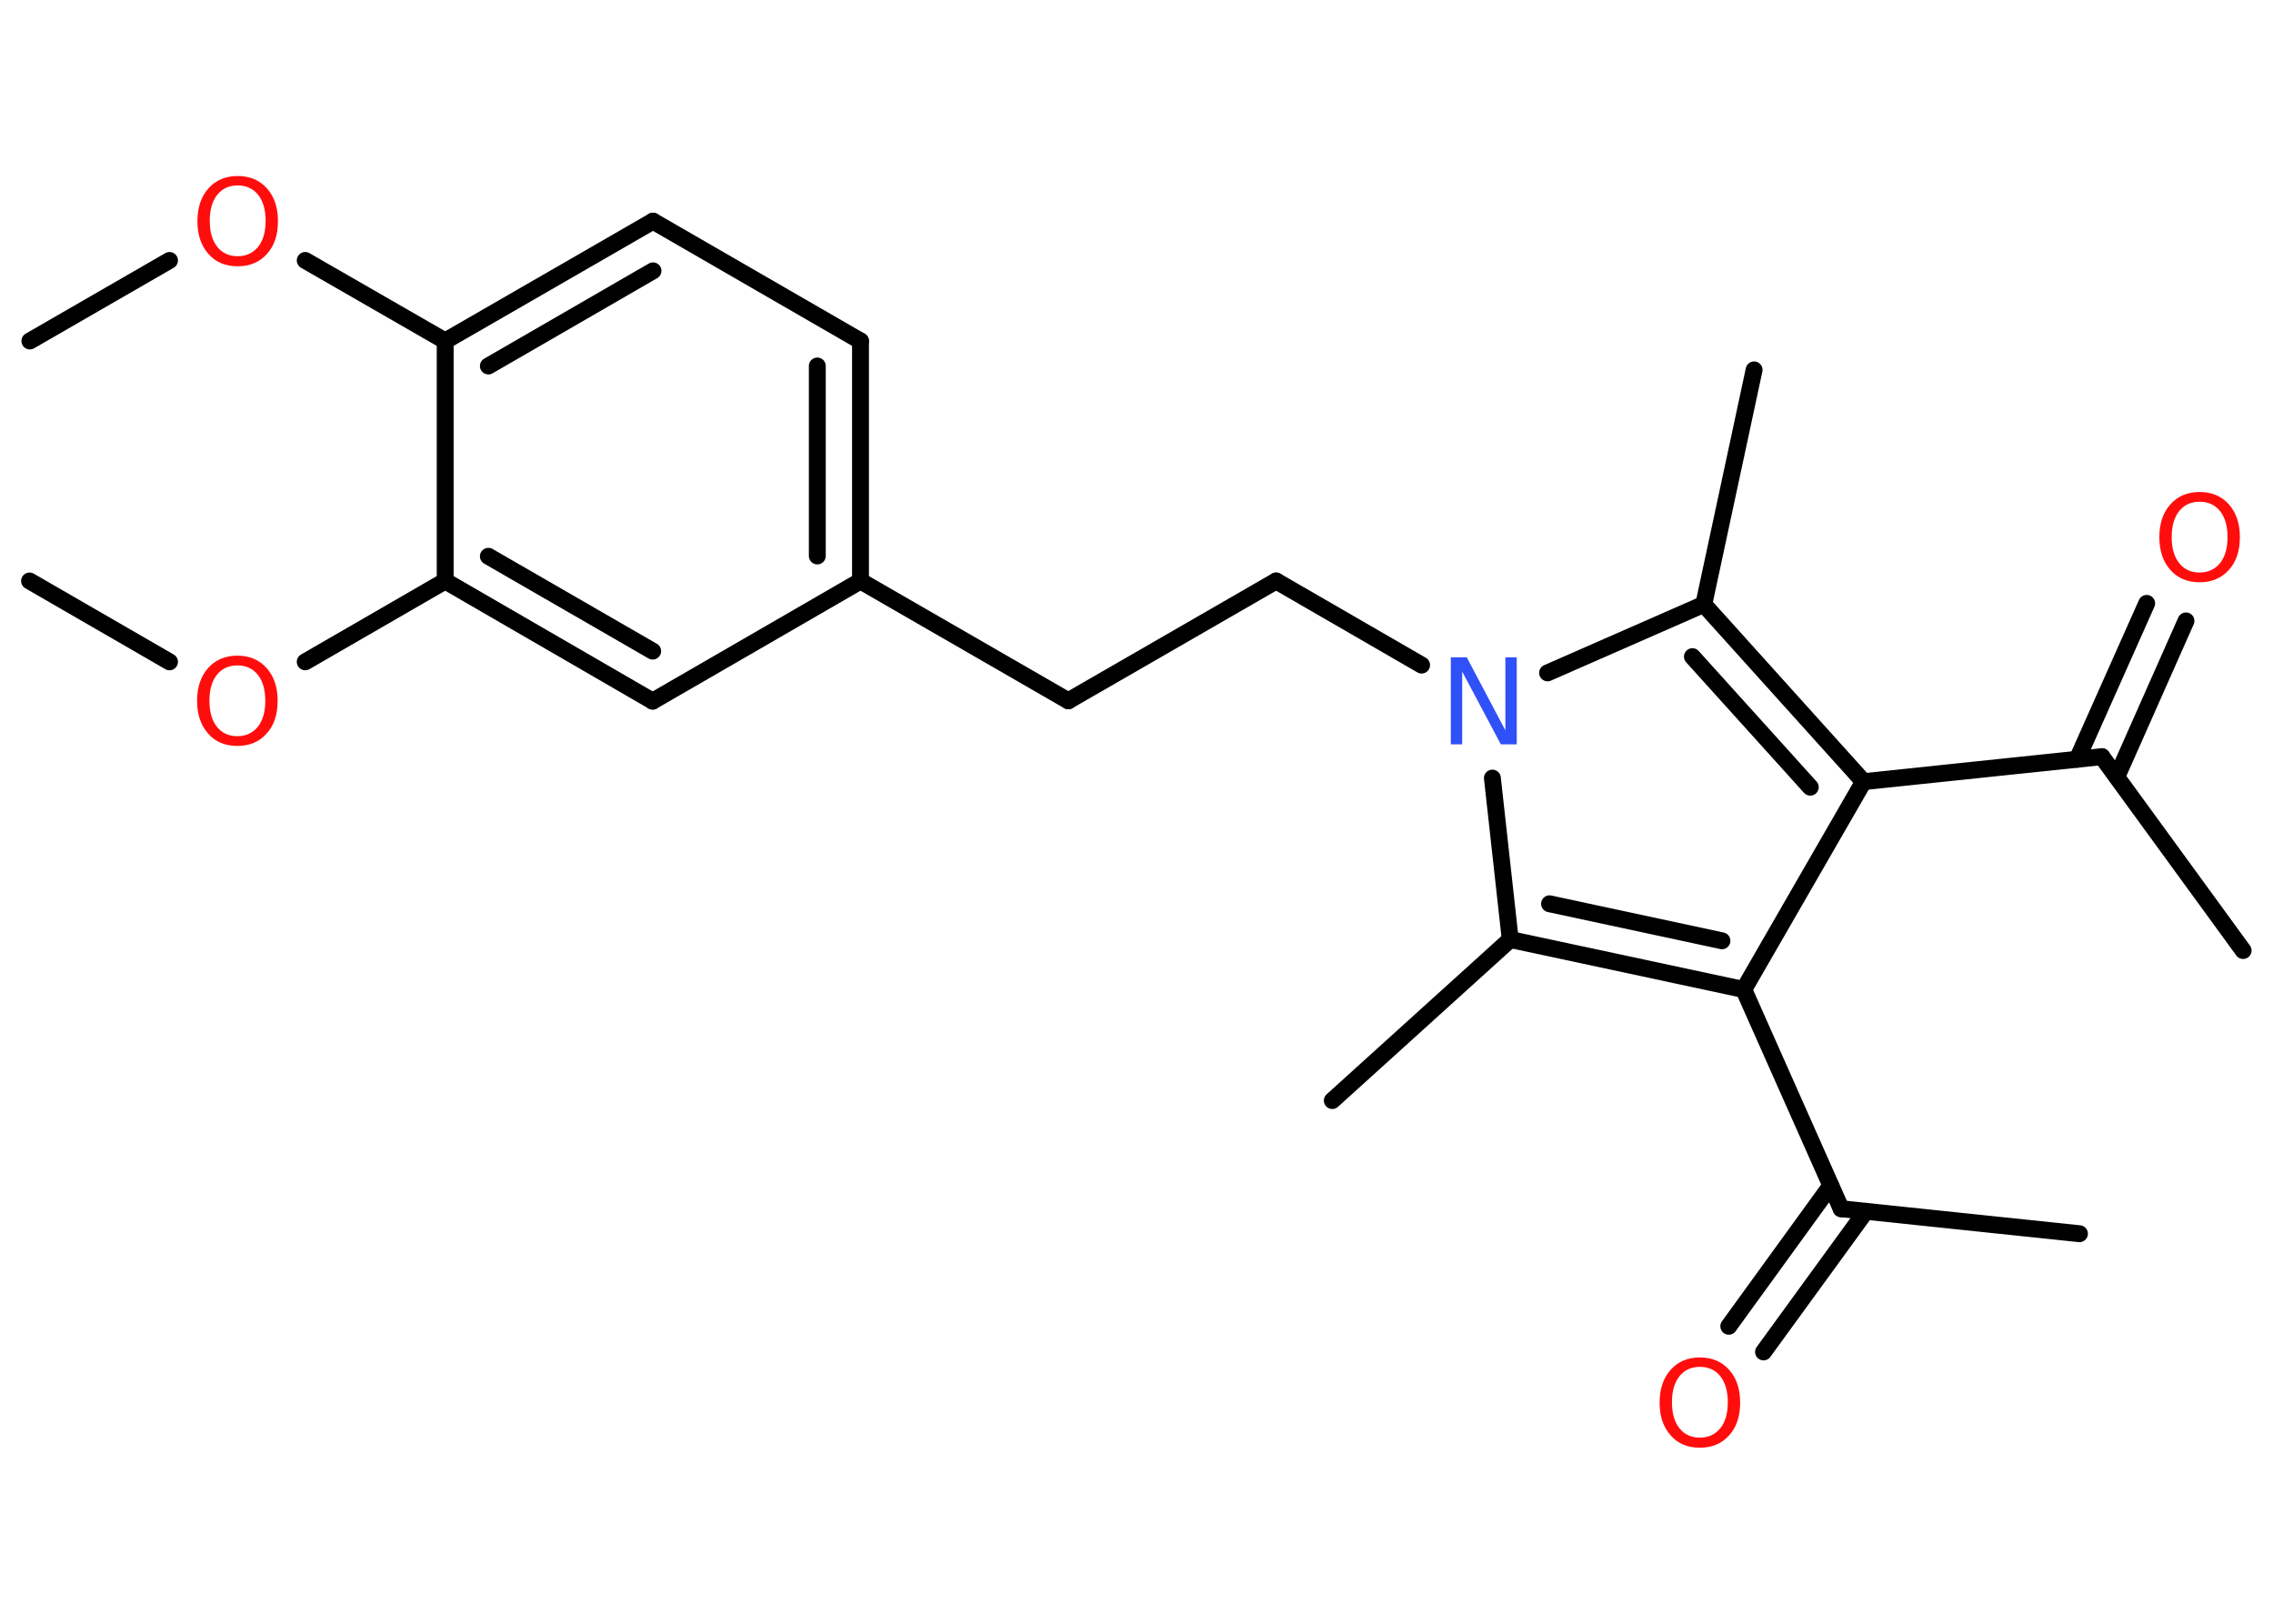 <?xml version='1.0' encoding='UTF-8'?>
<!DOCTYPE svg PUBLIC "-//W3C//DTD SVG 1.1//EN" "http://www.w3.org/Graphics/SVG/1.1/DTD/svg11.dtd">
<svg version='1.2' xmlns='http://www.w3.org/2000/svg' xmlns:xlink='http://www.w3.org/1999/xlink' width='70.0mm' height='50.0mm' viewBox='0 0 70.0 50.0'>
  <desc>Generated by the Chemistry Development Kit (http://github.com/cdk)</desc>
  <g stroke-linecap='round' stroke-linejoin='round' stroke='#000000' stroke-width='.52' fill='#FF0D0D'>
    <rect x='.0' y='.0' width='70.0' height='50.0' fill='#FFFFFF' stroke='none'/>
    <g id='mol1' class='mol'>
      <line id='mol1bnd1' class='bond' x1='.92' y1='10.5' x2='5.22' y2='8.02'/>
      <line id='mol1bnd2' class='bond' x1='9.4' y1='8.02' x2='13.71' y2='10.5'/>
      <g id='mol1bnd3' class='bond'>
        <line x1='20.11' y1='6.81' x2='13.71' y2='10.5'/>
        <line x1='20.11' y1='8.34' x2='15.04' y2='11.27'/>
      </g>
      <line id='mol1bnd4' class='bond' x1='20.11' y1='6.81' x2='26.5' y2='10.5'/>
      <g id='mol1bnd5' class='bond'>
        <line x1='26.5' y1='17.89' x2='26.5' y2='10.5'/>
        <line x1='25.17' y1='17.12' x2='25.17' y2='11.27'/>
      </g>
      <line id='mol1bnd6' class='bond' x1='26.5' y1='17.89' x2='32.9' y2='21.58'/>
      <line id='mol1bnd7' class='bond' x1='32.9' y1='21.58' x2='39.3' y2='17.89'/>
      <line id='mol1bnd8' class='bond' x1='39.3' y1='17.89' x2='43.78' y2='20.48'/>
      <line id='mol1bnd9' class='bond' x1='47.66' y1='20.72' x2='52.47' y2='18.61'/>
      <line id='mol1bnd10' class='bond' x1='52.47' y1='18.61' x2='54.02' y2='11.39'/>
      <g id='mol1bnd11' class='bond'>
        <line x1='57.39' y1='24.07' x2='52.47' y2='18.61'/>
        <line x1='55.75' y1='24.24' x2='52.12' y2='20.22'/>
      </g>
      <line id='mol1bnd12' class='bond' x1='57.39' y1='24.07' x2='64.73' y2='23.3'/>
      <line id='mol1bnd13' class='bond' x1='64.73' y1='23.3' x2='69.08' y2='29.27'/>
      <g id='mol1bnd14' class='bond'>
        <line x1='63.97' y1='23.38' x2='66.11' y2='18.58'/>
        <line x1='65.19' y1='23.92' x2='67.32' y2='19.12'/>
      </g>
      <line id='mol1bnd15' class='bond' x1='57.39' y1='24.07' x2='53.7' y2='30.47'/>
      <line id='mol1bnd16' class='bond' x1='53.7' y1='30.47' x2='56.7' y2='37.22'/>
      <line id='mol1bnd17' class='bond' x1='56.7' y1='37.22' x2='64.04' y2='37.99'/>
      <g id='mol1bnd18' class='bond'>
        <line x1='57.46' y1='37.3' x2='54.31' y2='41.63'/>
        <line x1='56.38' y1='36.51' x2='53.24' y2='40.84'/>
      </g>
      <g id='mol1bnd19' class='bond'>
        <line x1='46.51' y1='28.93' x2='53.7' y2='30.47'/>
        <line x1='47.72' y1='27.83' x2='53.03' y2='28.97'/>
      </g>
      <line id='mol1bnd20' class='bond' x1='45.96' y1='23.96' x2='46.51' y2='28.93'/>
      <line id='mol1bnd21' class='bond' x1='46.51' y1='28.93' x2='41.03' y2='33.89'/>
      <line id='mol1bnd22' class='bond' x1='26.5' y1='17.89' x2='20.1' y2='21.59'/>
      <g id='mol1bnd23' class='bond'>
        <line x1='13.71' y1='17.89' x2='20.1' y2='21.59'/>
        <line x1='15.04' y1='17.13' x2='20.1' y2='20.05'/>
      </g>
      <line id='mol1bnd24' class='bond' x1='13.71' y1='10.5' x2='13.71' y2='17.89'/>
      <line id='mol1bnd25' class='bond' x1='13.71' y1='17.89' x2='9.4' y2='20.38'/>
      <line id='mol1bnd26' class='bond' x1='5.22' y1='20.38' x2='.91' y2='17.89'/>
      <path id='mol1atm2' class='atom' d='M7.32 5.71q-.4 .0 -.63 .29q-.23 .29 -.23 .8q.0 .51 .23 .8q.23 .29 .63 .29q.39 .0 .63 -.29q.23 -.29 .23 -.8q.0 -.51 -.23 -.8q-.23 -.29 -.63 -.29zM7.32 5.42q.56 .0 .9 .38q.34 .38 .34 1.01q.0 .64 -.34 1.01q-.34 .38 -.9 .38q-.57 .0 -.9 -.38q-.34 -.38 -.34 -1.01q.0 -.63 .34 -1.01q.34 -.38 .9 -.38z' stroke='none'/>
      <path id='mol1atm9' class='atom' d='M44.68 20.24h.49l1.19 2.25v-2.25h.35v2.68h-.49l-1.19 -2.24v2.24h-.35v-2.68z' stroke='none' fill='#3050F8'/>
      <path id='mol1atm15' class='atom' d='M67.74 15.45q-.4 .0 -.63 .29q-.23 .29 -.23 .8q.0 .51 .23 .8q.23 .29 .63 .29q.39 .0 .63 -.29q.23 -.29 .23 -.8q.0 -.51 -.23 -.8q-.23 -.29 -.63 -.29zM67.74 15.15q.56 .0 .9 .38q.34 .38 .34 1.01q.0 .64 -.34 1.01q-.34 .38 -.9 .38q-.57 .0 -.9 -.38q-.34 -.38 -.34 -1.01q.0 -.63 .34 -1.01q.34 -.38 .9 -.38z' stroke='none'/>
      <path id='mol1atm19' class='atom' d='M52.35 42.09q-.4 .0 -.63 .29q-.23 .29 -.23 .8q.0 .51 .23 .8q.23 .29 .63 .29q.39 .0 .63 -.29q.23 -.29 .23 -.8q.0 -.51 -.23 -.8q-.23 -.29 -.63 -.29zM52.35 41.8q.56 .0 .9 .38q.34 .38 .34 1.01q.0 .64 -.34 1.01q-.34 .38 -.9 .38q-.57 .0 -.9 -.38q-.34 -.38 -.34 -1.01q.0 -.63 .34 -1.01q.34 -.38 .9 -.38z' stroke='none'/>
      <path id='mol1atm24' class='atom' d='M7.31 20.49q-.4 .0 -.63 .29q-.23 .29 -.23 .8q.0 .51 .23 .8q.23 .29 .63 .29q.39 .0 .63 -.29q.23 -.29 .23 -.8q.0 -.51 -.23 -.8q-.23 -.29 -.63 -.29zM7.31 20.19q.56 .0 .9 .38q.34 .38 .34 1.01q.0 .64 -.34 1.01q-.34 .38 -.9 .38q-.57 .0 -.9 -.38q-.34 -.38 -.34 -1.01q.0 -.63 .34 -1.01q.34 -.38 .9 -.38z' stroke='none'/>
    </g>
  </g>
</svg>
